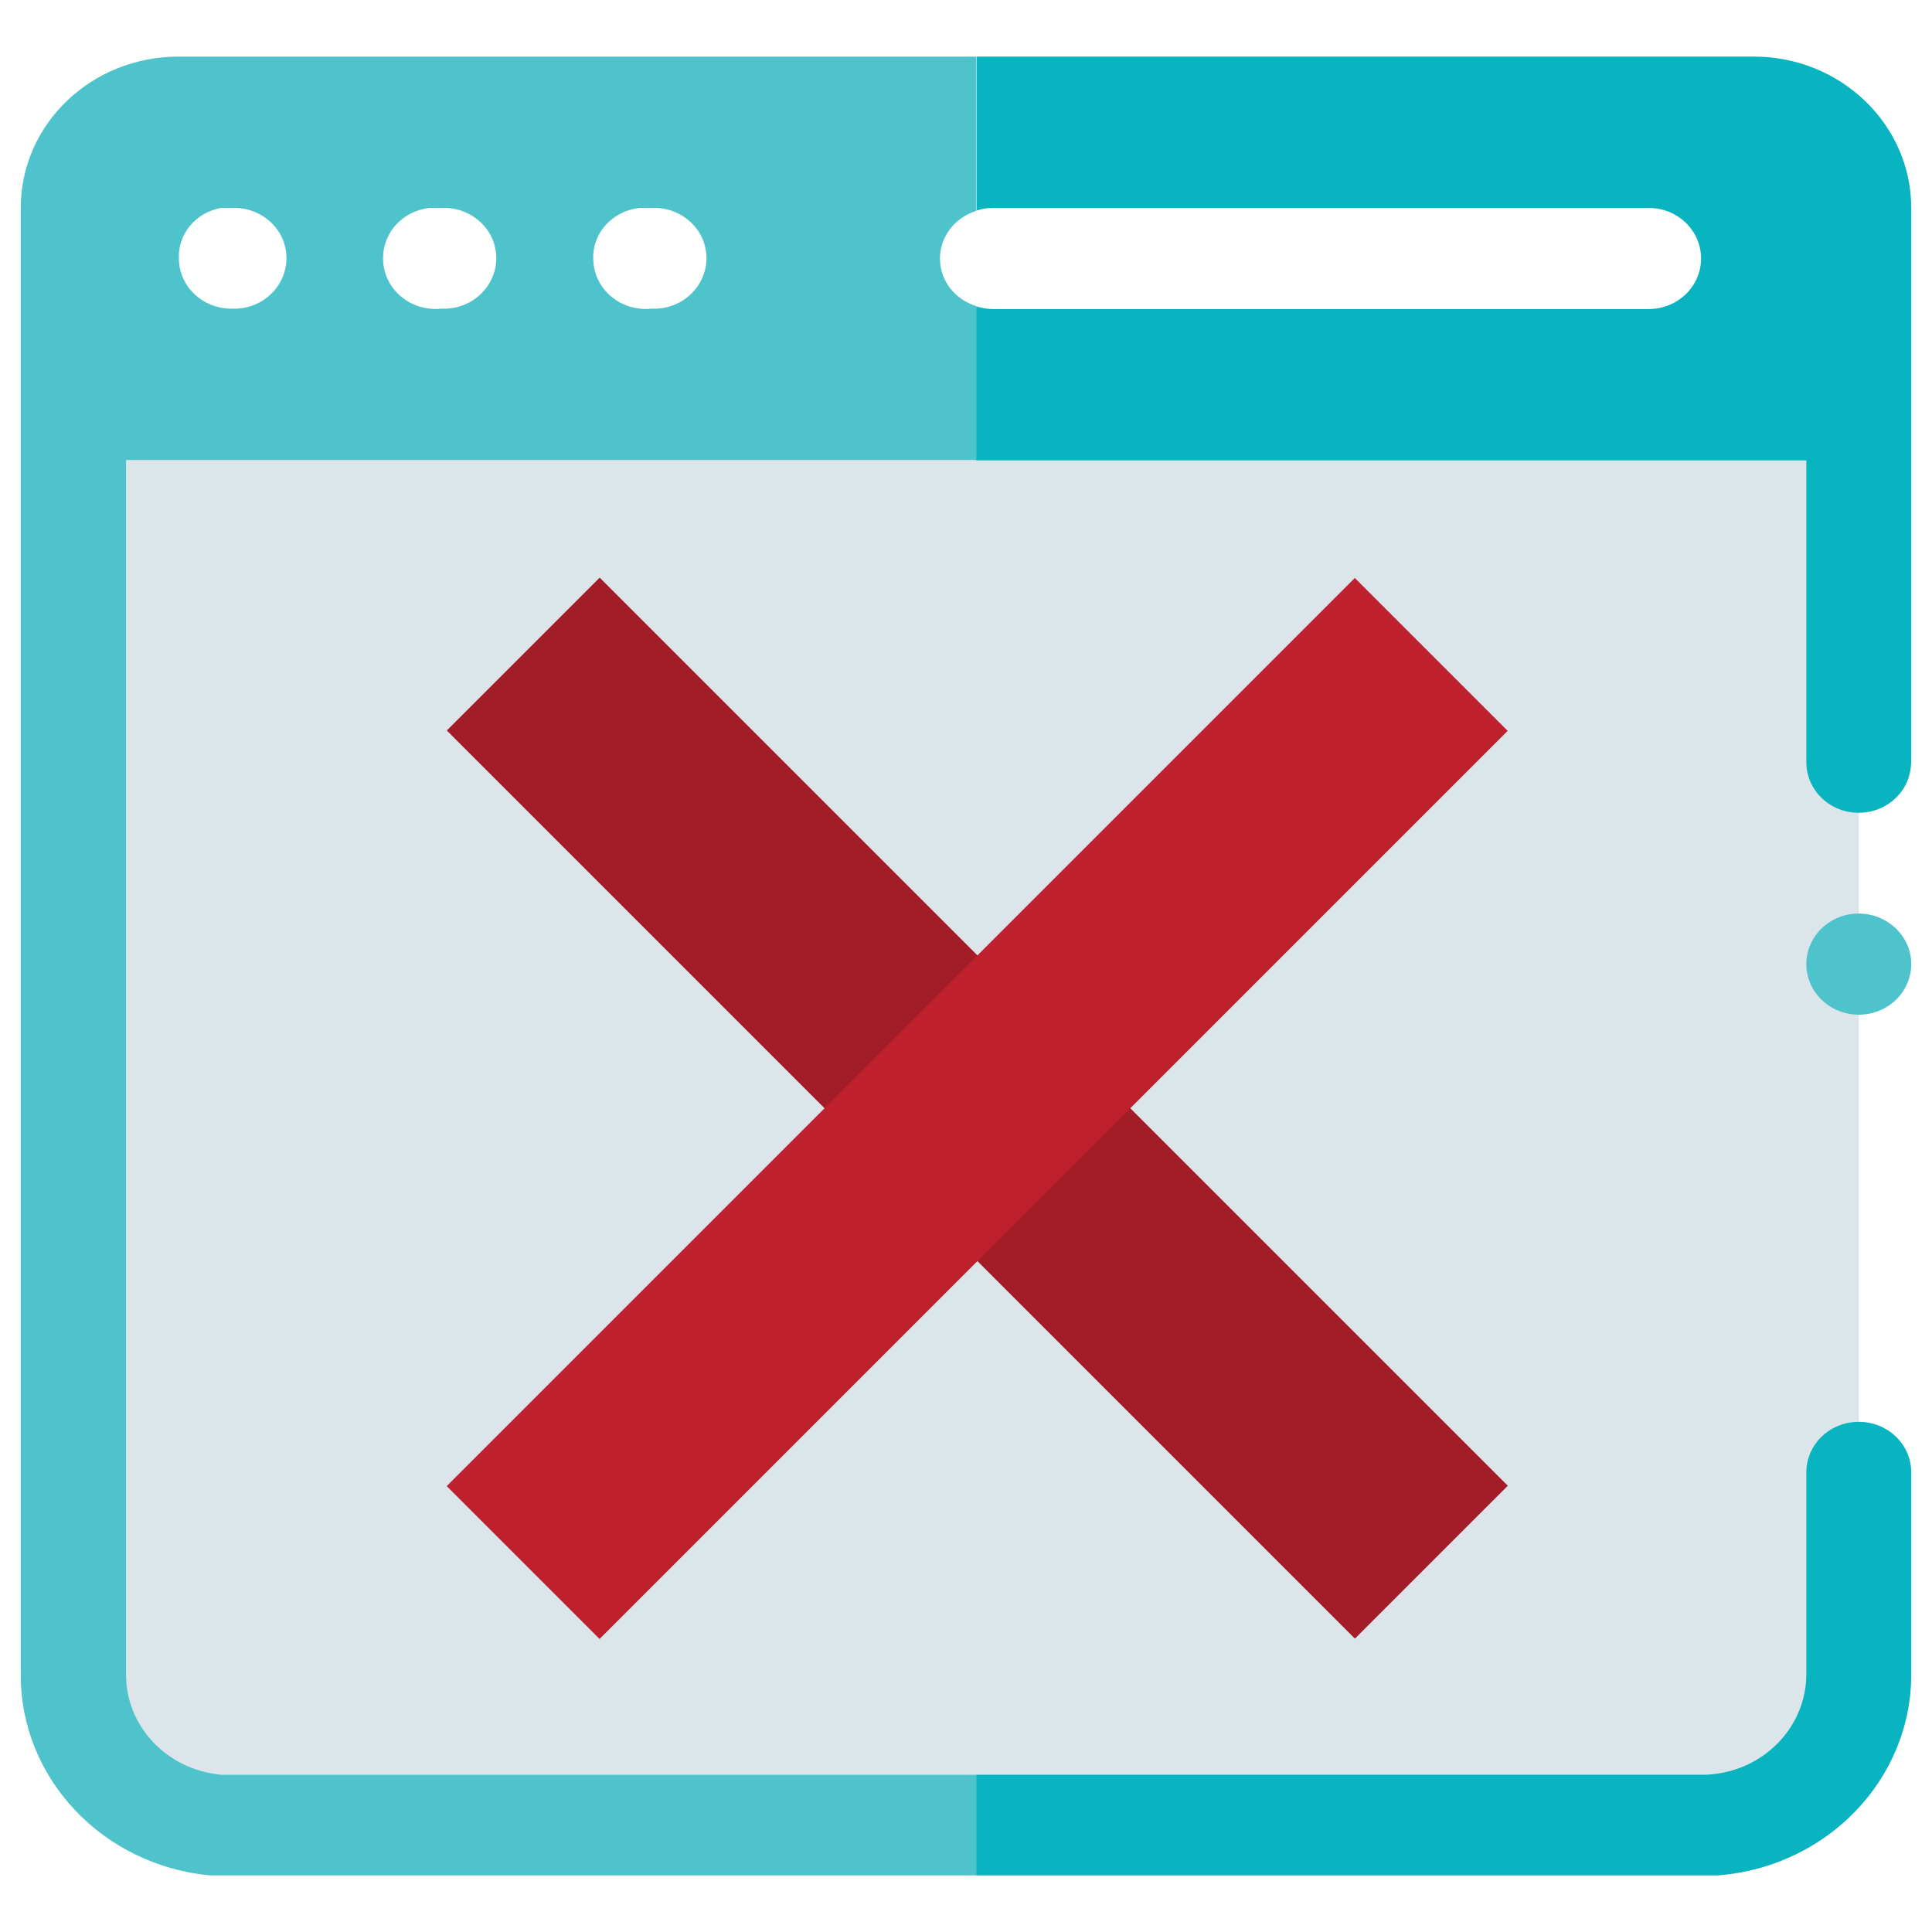 <?xml version="1.0" encoding="utf-8"?>
<!-- Generator: Adobe Illustrator 27.3.0, SVG Export Plug-In . SVG Version: 6.00 Build 0)  -->
<svg version="1.1" id="a" xmlns="http://www.w3.org/2000/svg" xmlns:xlink="http://www.w3.org/1999/xlink" x="0px" y="0px"
	 viewBox="0 0 512 512" style="enable-background:new 0 0 512 512;" xml:space="preserve">
<style type="text/css">
	.st0{fill:#DBE5EA;}
	.st1{fill:#A31D29;}
	.st2{fill:#BE202E;}
	.st3{fill:none;}
	.st4{fill:#4FC3CB;}
	.st5{fill:#07B4C0;}
</style>
<rect x="15.2" y="107" class="st0" width="477.4" height="363.2"/>
<rect x="88.8" y="265.1" transform="matrix(0.707 0.707 -0.707 0.707 283.563 -97.13)" class="st1" width="340.4" height="57.3"/>
<rect x="88.8" y="265.1" transform="matrix(0.707 -0.707 0.707 0.707 -131.828 269.191)" class="st2" width="340.4" height="57.3"/>
<g>
	<path class="st3" d="M101.6,69.9c0.8,7.3,7.7,12.7,15.3,11.9h1.4h0.1c7.7-0.4,13.6-6.7,13.1-14.1c-0.4-7.4-7-13-14.7-12.6h-2.8
		c-0.1,0-0.1,0-0.1,0c-7.6,0.8-13.2,7.3-12.4,14.7C101.6,69.8,101.6,69.9,101.6,69.9z"/>
	<path class="st3" d="M157.2,69.9c0.8,7.3,7.7,12.7,15.3,11.9h1.4h0.1c7.7-0.4,13.6-6.7,13.1-14.1c-0.4-7.4-7-13-14.7-12.6h-2.8
		c-0.1,0-0.1,0-0.1,0c-7.6,0.8-13.2,7.3-12.4,14.7C157.2,69.8,157.2,69.9,157.2,69.9z"/>
	<path class="st3" d="M33.4,443.6c-0.1,13.8,10.8,25.3,25,26.7h200.3V121.9H33.4V443.6z"/>
	<path class="st3" d="M249.1,68.4c0,5.9,4.1,10.9,9.6,12.6V55.8C253.1,57.5,249.1,62.5,249.1,68.4z"/>
	<path class="st3" d="M61.2,81.8h1.4h0.1c7.7-0.4,13.6-6.7,13.1-14.1s-7-13-14.7-12.6h-2.6c-6.6,1.2-11.4,6.9-11.3,13.4
		C47.3,75.8,53.5,81.8,61.2,81.8z"/>
	<path class="st4" d="M58.4,470.3c-14.3-1.4-25.1-12.9-25-26.7V121.9h225.3V81.1c-5.6-1.7-9.6-6.7-9.6-12.6s4.1-10.9,9.6-12.6V15
		H47.3C24.2,15,5.5,32.9,5.5,55.1v388.5c-0.2,27.5,21.5,50.6,50,53.4h203.2v-26.7H58.4z M169.6,55.1c0,0,0.1,0,0.1,0h2.8
		c7.7-0.4,14.3,5.2,14.7,12.6c0.4,7.4-5.5,13.7-13.1,14.1h-0.1h-1.4c-7.6,0.8-14.5-4.5-15.3-11.9c0,0,0-0.1,0-0.1
		C156.4,62.4,161.9,55.9,169.6,55.1z M113.9,55.1c0,0,0.1,0,0.1,0h2.8c7.7-0.4,14.3,5.2,14.7,12.6c0.4,7.4-5.5,13.7-13.1,14.1h-0.1
		h-1.4c-7.6,0.8-14.5-4.5-15.3-11.9c0,0,0-0.1,0-0.1C100.8,62.4,106.3,55.9,113.9,55.1z M58.6,55.1h2.6c7.7-0.4,14.3,5.2,14.7,12.6
		s-5.5,13.7-13.1,14.1h-0.1h-1.4c-7.7,0-13.9-6-13.9-13.4C47.2,61.9,51.9,56.3,58.6,55.1z"/>
	<path class="st5" d="M506.5,443.6v-53.4c0-7.4-6.2-13.4-13.9-13.4s-13.9,6-13.9,13.4v53.4c0,14.3-11.6,26-26.4,26.7H258.7V497
		h196.5C484.2,494.8,506.6,471.5,506.5,443.6z"/>
	<path class="st5" d="M263,55.1h173.9c7.7,0,13.9,6,13.9,13.4s-6.2,13.4-13.9,13.4H263c-1.5,0-2.9-0.3-4.3-0.7v40.8h220V202
		c0,7.4,6.2,13.4,13.9,13.4c5.4,0,10.2-3,12.5-7.6c0.9-1.8,1.3-3.8,1.4-5.7V55.1c0-22.1-18.7-40.1-41.7-40.1h-206v40.8
		C260,55.4,261.5,55.1,263,55.1z"/>
	<path class="st4" d="M492.6,242.1c-7.7,0-13.9,6-13.9,13.4c0,7.4,6.2,13.4,13.9,13.4c7.7,0,13.9-6,13.9-13.4
		C506.5,248.1,500.2,242.1,492.6,242.1z"/>
</g>
</svg>
